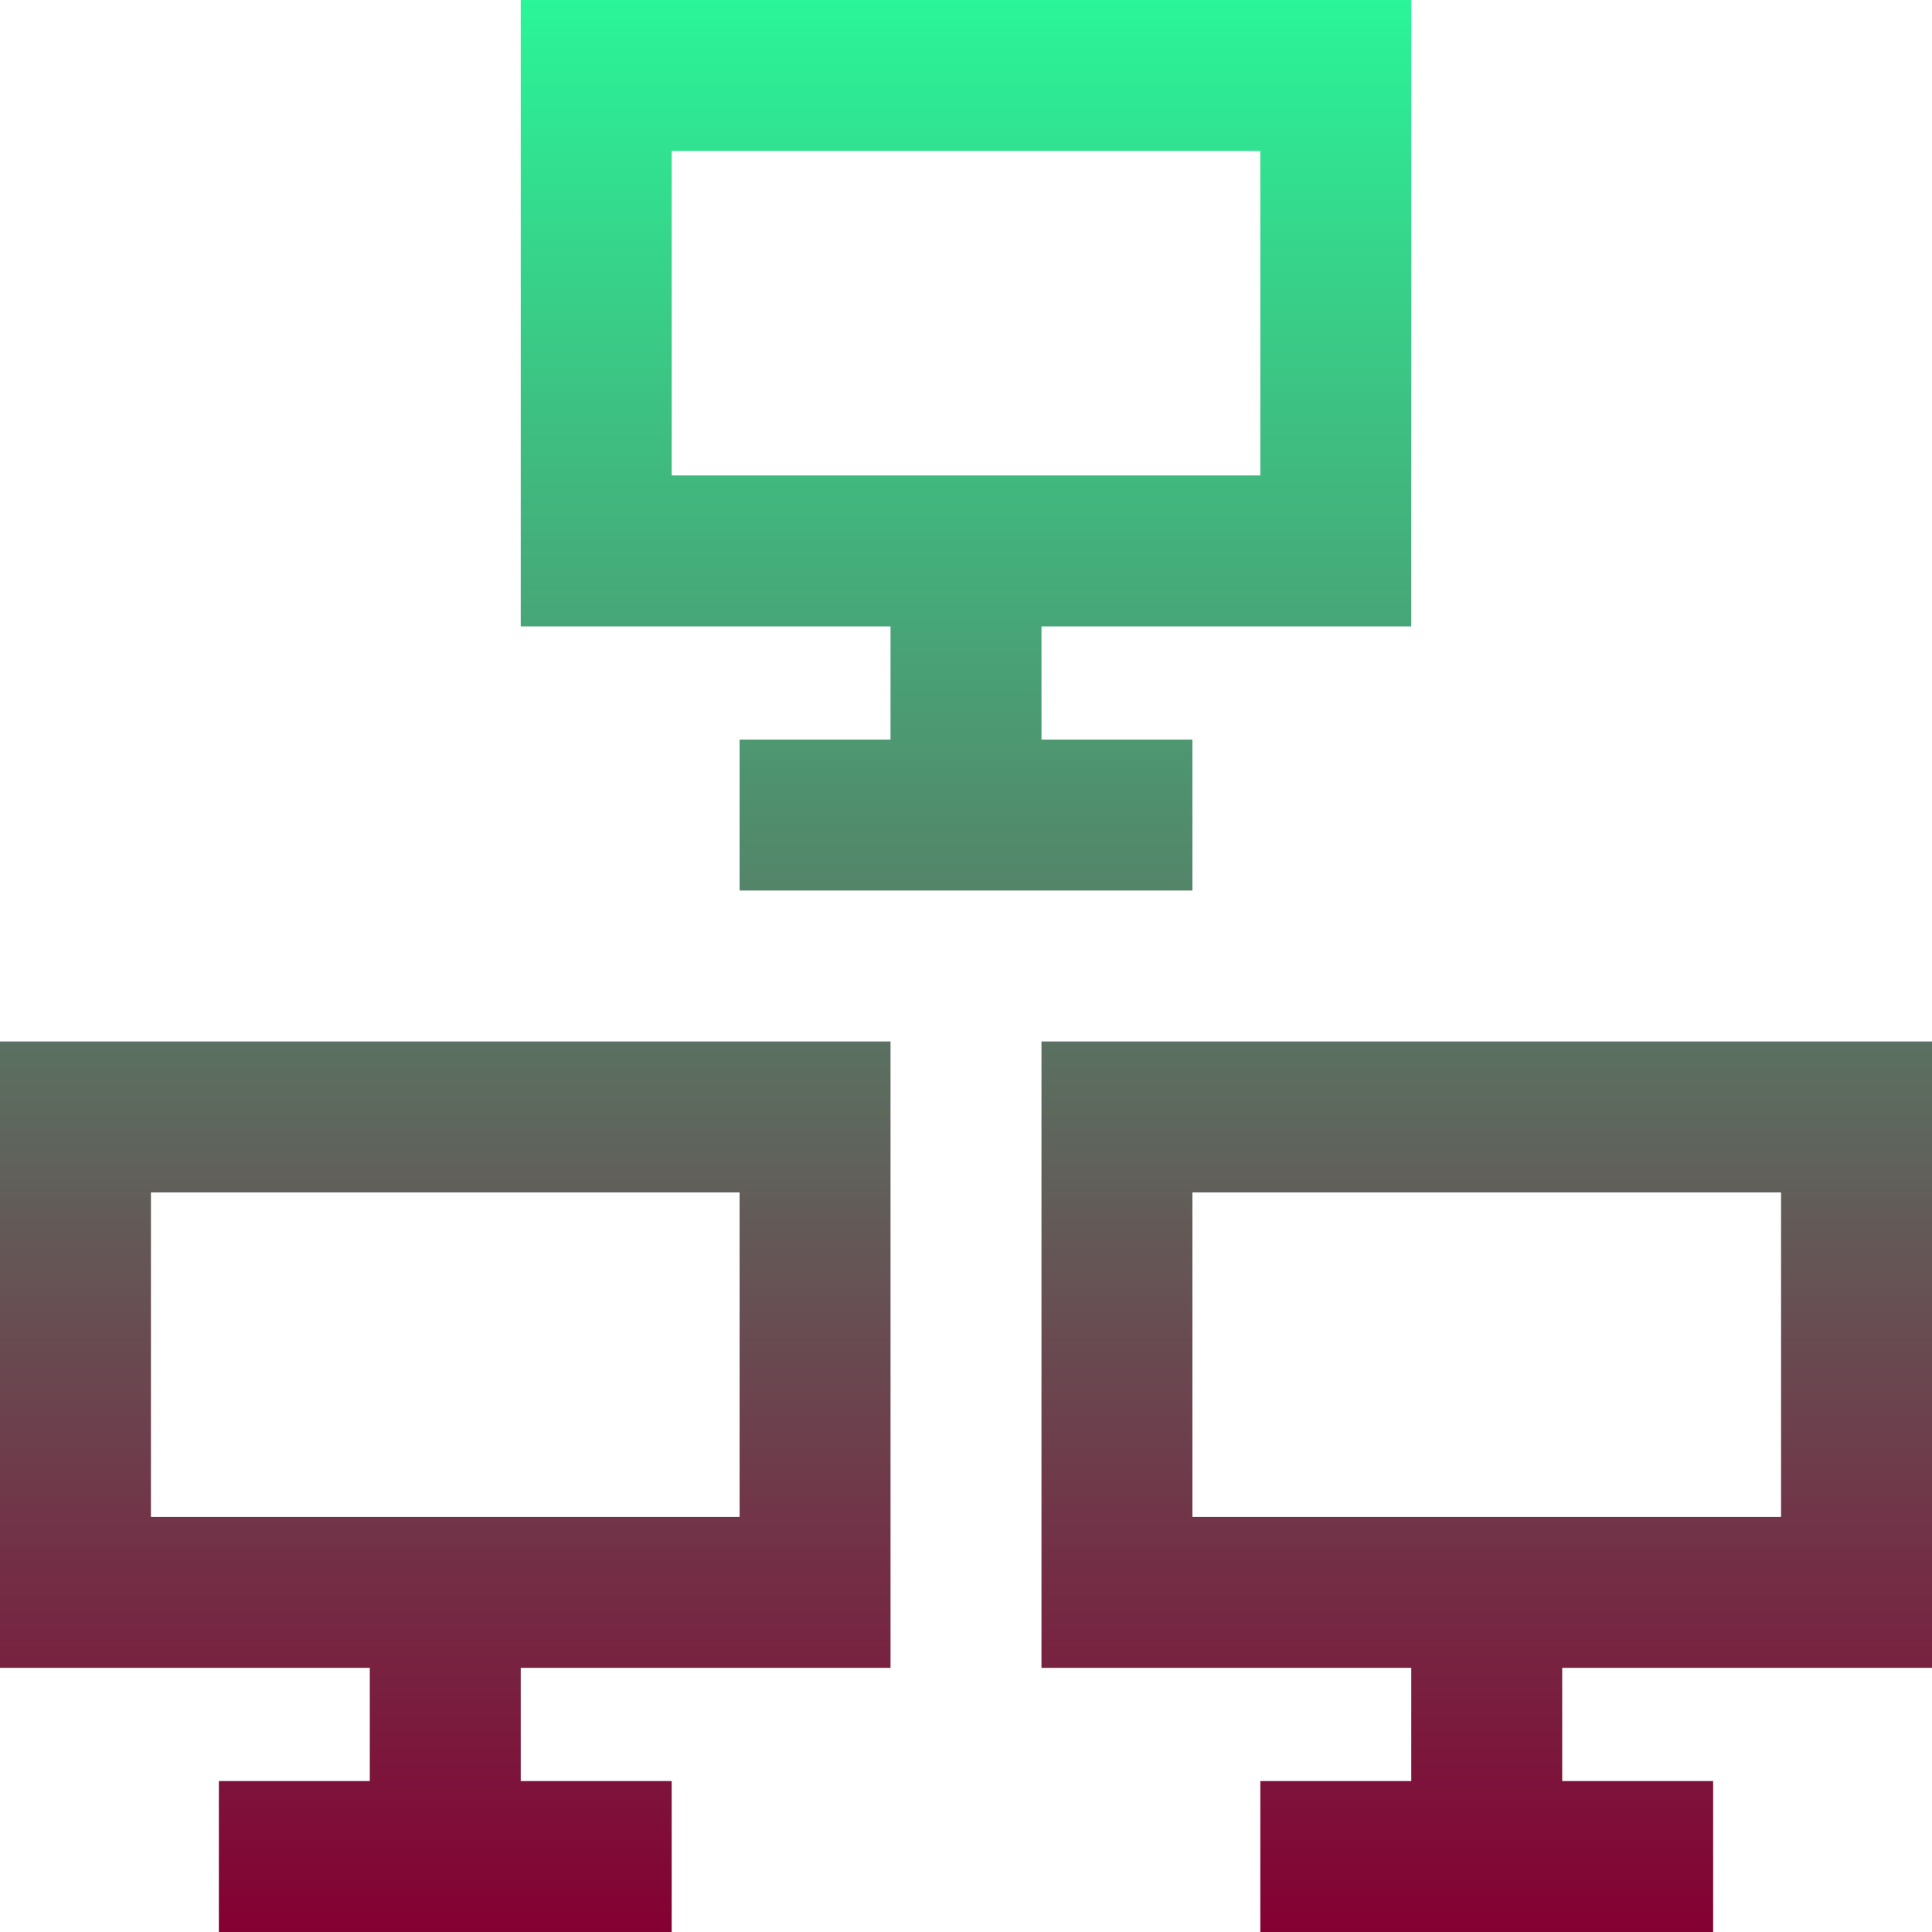 <svg height="512pt" viewBox="0 0 512 512" width="512pt" xmlns="http://www.w3.org/2000/svg" xmlns:xlink="http://www.w3.org/1999/xlink"><linearGradient id="a" gradientUnits="userSpaceOnUse" x1="256" x2="256" y1="0" y2="512"><stop offset="0" stop-color="#2af598"/><stop offset="1" stop-color="#840032"/></linearGradient><path d="m0 442h98v30h-40v40h120v-40h-40v-30h98v-166h-236zm40-126h156v86h-156zm472 126v-166h-236v166h98v30h-40v40h120v-40h-40v-30zm-196-126h156v86h-156zm-80-120h-40v40h120v-40h-40v-30h98v-166h-236v166h98zm-58-156h156v86h-156zm0 0" fill="url(#a)"/></svg>